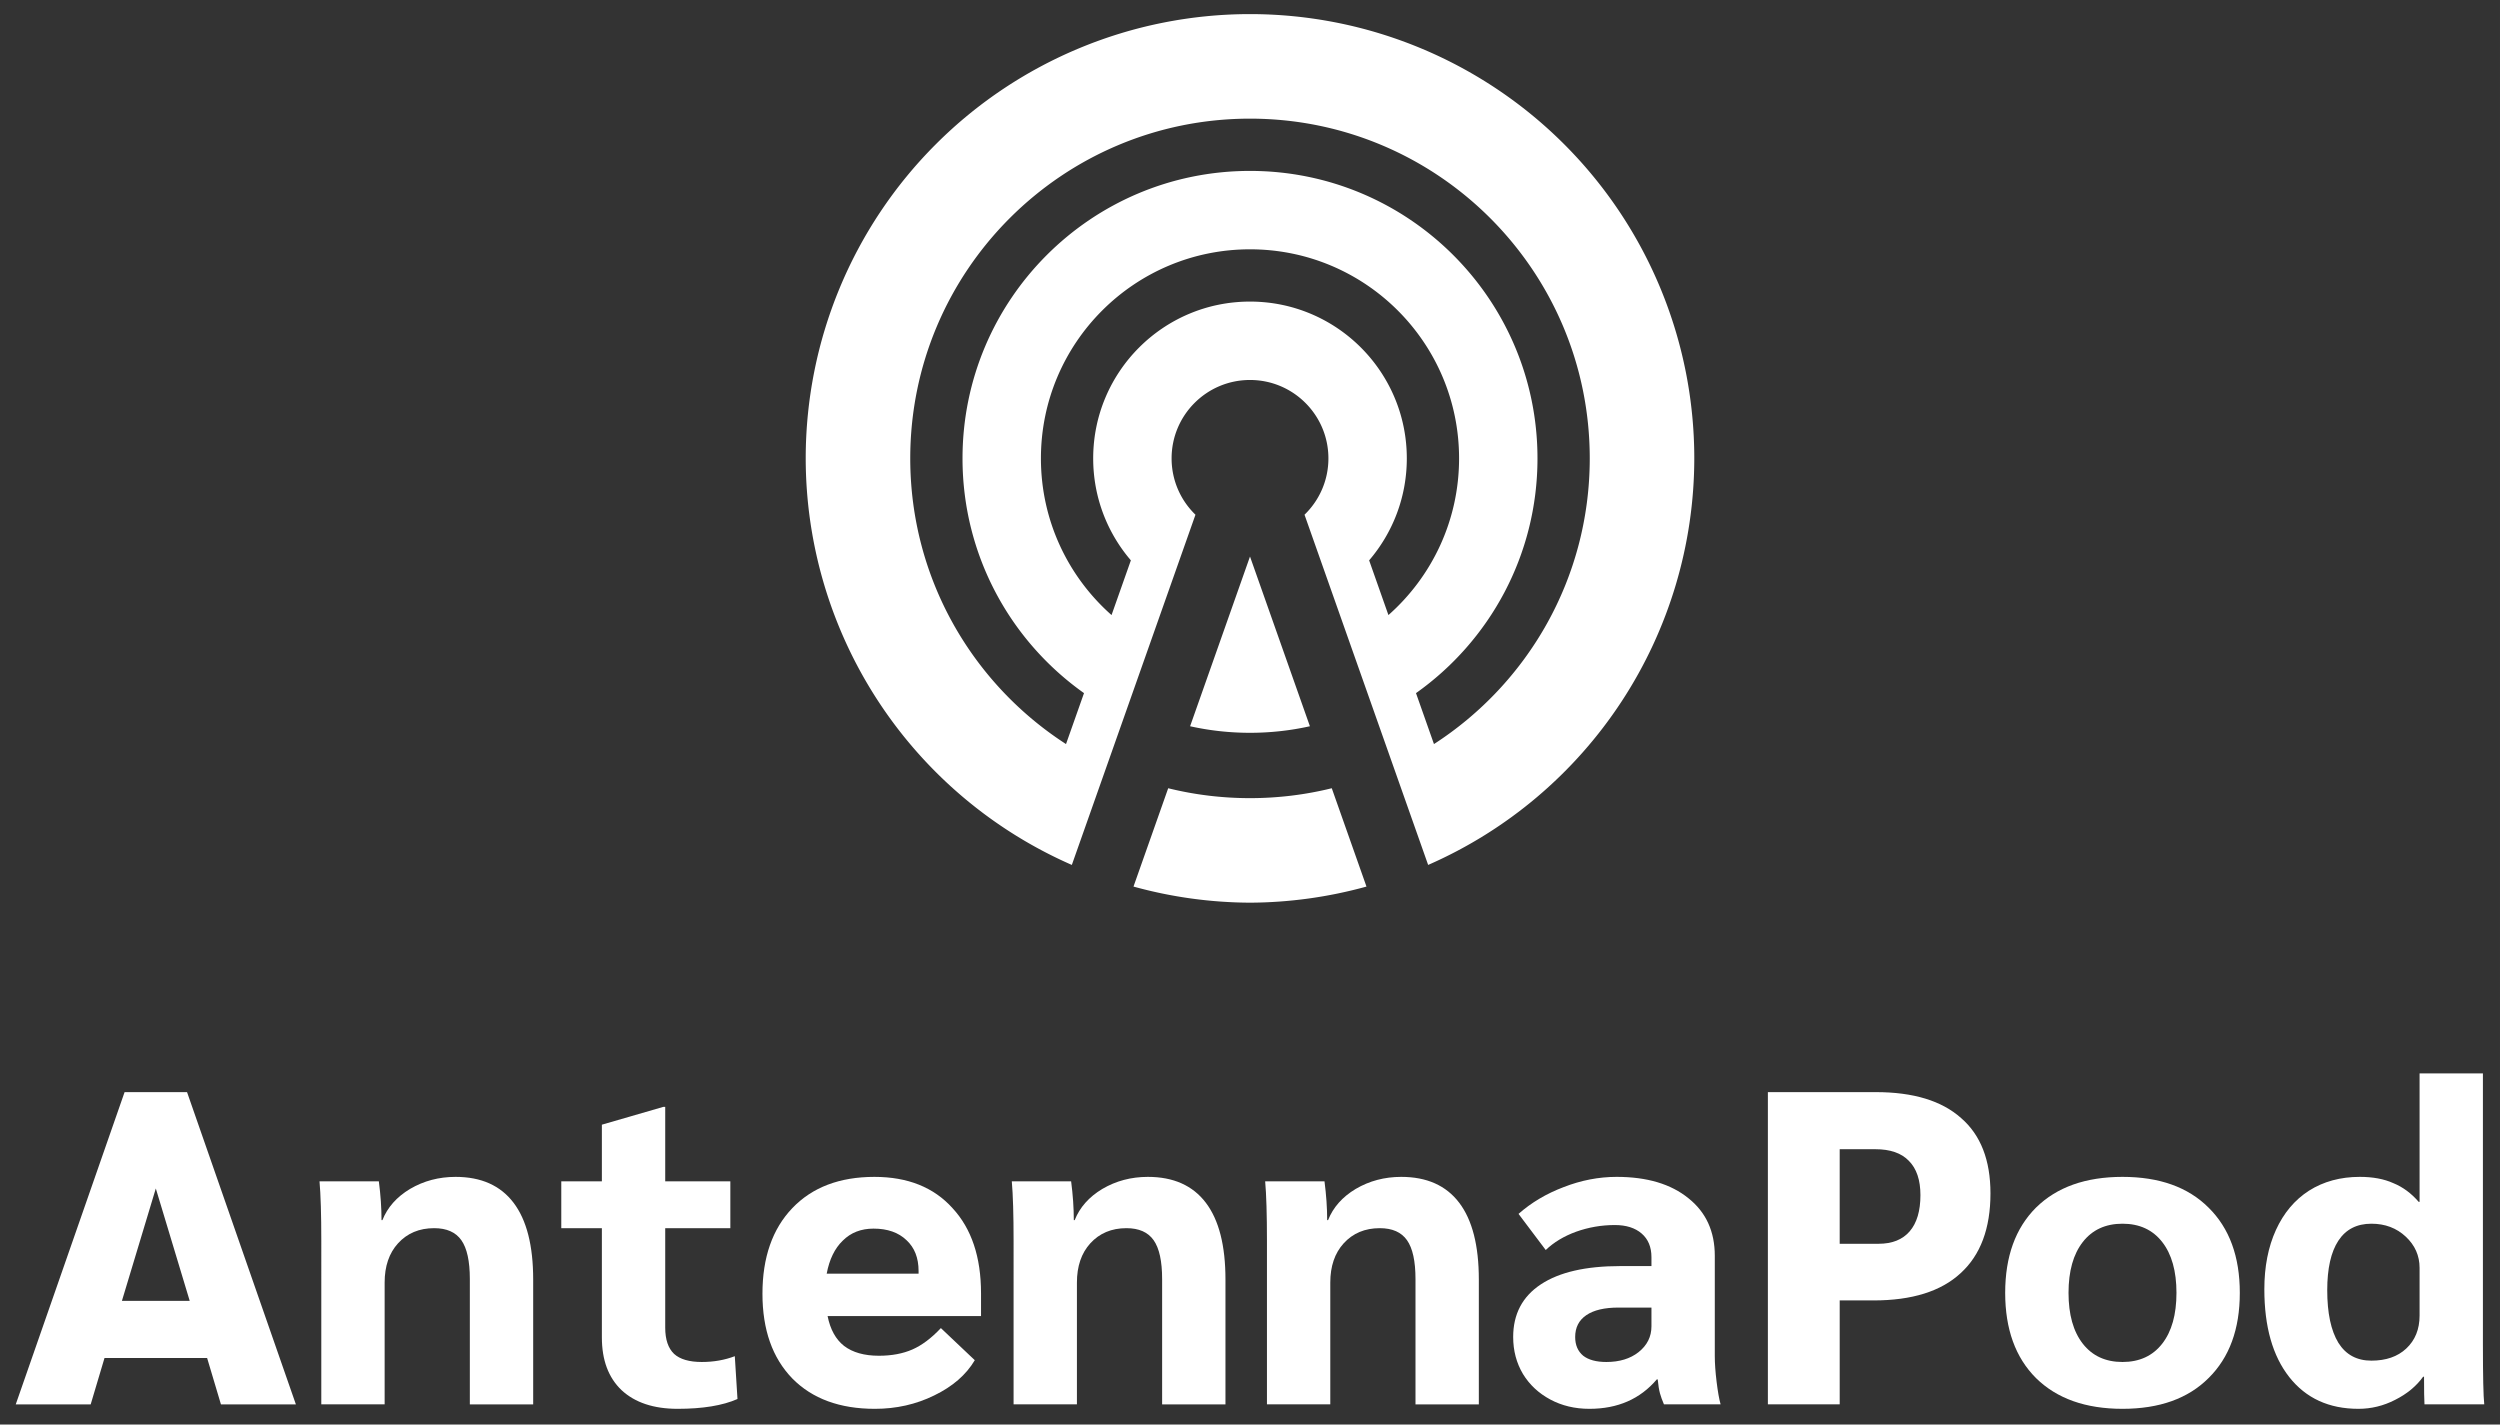 <?xml version="1.0" encoding="UTF-8" standalone="no"?>
<svg
   width="375.179mm"
   height="213.783mm"
   viewBox="0 0 1418 808"
   fill="none"
   version="1.1"
   id="svg87"
   sodipodi:docname="final-export-set-d1.svg"
   xml:space="preserve"
   inkscape:version="1.2.2 (1:1.2.2+202212051552+b0a8486541)"
   xmlns:inkscape="http://www.inkscape.org/namespaces/inkscape"
   xmlns:sodipodi="http://sodipodi.sourceforge.net/DTD/sodipodi-0.dtd"
   xmlns="http://www.w3.org/2000/svg"
   xmlns:svg="http://www.w3.org/2000/svg"><rect x="0" y="0" width="1418" height="808" fill="#333333" stroke="none"/><sodipodi:namedview
     id="namedview89"
     pagecolor="#ffffff"
     bordercolor="#000000"
     borderopacity="0.25"
     inkscape:showpageshadow="false"
     inkscape:pageopacity="0.0"
     inkscape:pagecheckerboard="0"
     inkscape:deskcolor="#d1d1d1"
     showgrid="false"
     borderlayer="false"
     inkscape:zoom="0.10091975"
     inkscape:cx="6837.1159"
     inkscape:cy="2928.0692"
     inkscape:window-width="3108"
     inkscape:window-height="1474"
     inkscape:window-x="439"
     inkscape:window-y="370"
     inkscape:window-maximized="0"
     inkscape:current-layer="svg87"
     inkscape:document-units="mm"
     showguides="false"><sodipodi:guide
       position="-1282.534,-4249.673"
       orientation="0,-1"
       id="guide8509"
       inkscape:locked="false" /><sodipodi:guide
       position="-1282.534,-4249.673"
       orientation="1,0"
       id="guide8511"
       inkscape:locked="false" /><sodipodi:guide
       position="-1282.534,-5189.153"
       orientation="0,-1"
       id="guide8513"
       inkscape:locked="false" /><sodipodi:guide
       position="-671.873,-5189.153"
       orientation="1,0"
       id="guide8515"
       inkscape:locked="false" /><sodipodi:guide
       position="-478.833,-5189.153"
       orientation="1,0"
       id="guide8517"
       inkscape:locked="false" /><sodipodi:guide
       position="131.828,-5189.153"
       orientation="1,0"
       id="guide8519"
       inkscape:locked="false" /><sodipodi:guide
       position="324.868,-5189.153"
       orientation="1,0"
       id="guide8521"
       inkscape:locked="false" /><sodipodi:guide
       position="935.528,-5200.033"
       orientation="1,0"
       id="guide8523"
       inkscape:locked="false" /><sodipodi:guide
       position="1128.57,-4210.28"
       orientation="1,0"
       id="guide26110"
       inkscape:locked="false" /><sodipodi:guide
       position="1739.229,-4219.327"
       orientation="1,0"
       id="guide26112"
       inkscape:locked="false" /><sodipodi:guide
       position="1932.27,-4191.068"
       orientation="1,0"
       id="guide26114"
       inkscape:locked="false" /><sodipodi:guide
       position="2542.93,-4222.817"
       orientation="1,0"
       id="guide26116"
       inkscape:locked="false" /><sodipodi:guide
       position="2735.972,-4219.034"
       orientation="1,0"
       id="guide26118"
       inkscape:locked="false" /><sodipodi:guide
       position="3346.631,-4203.913"
       orientation="1,0"
       id="guide26120"
       inkscape:locked="false" /></sodipodi:namedview><defs
     id="defs85" /><g
     id="g26359"
     inkscape:label="logo-full-vertical-white-out"
     transform="translate(-2078.196,3362.924)"><rect
       style="font-variation-settings:normal;opacity:1;vector-effect:none;fill:none;fill-opacity:1;stroke-width:0.402;stroke-linecap:butt;stroke-linejoin:miter;stroke-miterlimit:4;stroke-dasharray:none;stroke-dashoffset:0;stroke-opacity:1;-inkscape-stroke:none;paint-order:fill markers stroke;stop-color:#000000;stop-opacity:1"
       id="rect26277"
       width="1418"
       height="808"
       x="2078.196"
       y="-3362.924" /><g
       id="g26343"><path
         id="circle43982-2-6"
         style="fill:#ffffff;stroke:none;stroke-width:1.489;stroke-linejoin:round"
         d="m 2787.196,-3354.924 a 252,252 0 0 0 -252,252 252,252 0 0 0 150.942,230.59 l 70.122,-198.641 c -8.35,-8.084 -13.535,-19.408 -13.535,-31.949 0,-24.56 19.91,-44.471 44.471,-44.471 24.56,0 44.471,19.91 44.471,44.471 0,12.541 -5.198,23.865 -13.55,31.949 l 70.122,198.641 a 252,252 0 0 0 150.957,-230.59 252,252 0 0 0 -252,-252 z m 0,59.294 c 106.427,0 192.706,86.279 192.706,192.706 0,67.973 -35.204,127.725 -88.362,162.031 l -10.191,-28.894 c 41.69,-29.536 68.906,-78.156 68.906,-133.137 0,-90.054 -73.005,-163.059 -163.059,-163.059 -90.054,0 -163.059,73.005 -163.059,163.059 1e-4,54.981 27.216,103.601 68.906,133.137 l -10.206,28.894 c -53.158,-34.306 -88.348,-94.058 -88.348,-162.031 0,-106.427 86.279,-192.706 192.706,-192.706 z m 0,74.118 c 65.494,0 118.588,53.094 118.588,118.588 0,35.378 -15.5,67.141 -40.07,88.869 l -10.944,-31.037 c 13.321,-15.55 21.367,-35.751 21.367,-57.832 0,-49.12 -39.821,-88.941 -88.941,-88.941 -49.12,0 -88.941,39.821 -88.941,88.941 0,22.081 8.046,42.282 21.367,57.832 l -10.959,31.037 c -24.57,-21.727 -40.055,-53.491 -40.055,-88.869 10e-5,-65.494 53.094,-118.588 118.588,-118.588 z m 0,174.249 -33.975,96.266 c 10.937,2.436 22.305,3.72 33.975,3.72 11.67,0 23.039,-1.286 33.975,-3.72 z m -46.396,131.429 -19.688,55.776 a 252,252 0 0 0 66.083,9.134 252,252 0 0 0 66.069,-9.134 l -19.688,-55.776 c -14.858,3.672 -30.39,5.617 -46.382,5.617 -15.992,0 -31.537,-1.944 -46.396,-5.617 z" /><g
         id="g26275"><path
           d="m 2195.667,-2592.679 h -58.192 l -7.843,26.313 h -42.505 l 61.734,-177.105 h 35.421 l 61.734,177.105 h -42.505 z m -9.867,-32.385 -19.229,-63.758 -19.229,63.758 z"
           id="path26234"
           style="font-weight:800;font-size:253.007px;font-family:Sarabun;-inkscape-font-specification:'Sarabun Ultra-Bold';fill:#ffffff;stroke-width:2.271;stroke-linejoin:round;stroke-dashoffset:1.4" /><path
           d="m 2260.436,-2658.967 q 0,-22.518 -1.012,-33.903 h 33.65 q 1.518,11.638 1.518,22.012 h 0.506 q 4.301,-10.879 15.686,-17.71 11.638,-6.831 25.807,-6.831 21.759,0 32.891,14.674 11.132,14.674 11.132,43.517 v 70.842 h -35.927 v -71.095 q 0,-15.18 -4.807,-22.012 -4.807,-6.831 -15.433,-6.831 -12.65,0 -20.494,8.602 -7.59,8.349 -7.59,22.265 v 69.071 h -35.927 z"
           id="path26236"
           style="font-weight:800;font-size:253.007px;font-family:Sarabun;-inkscape-font-specification:'Sarabun Ultra-Bold';fill:#ffffff;stroke-width:2.271;stroke-linejoin:round;stroke-dashoffset:1.4" /><path
           d="m 2462.589,-2563.837 q -20.494,0 -31.879,-10.626 -11.132,-10.626 -11.132,-29.855 v -61.987 h -23.024 v -26.566 h 23.024 v -32.132 l 34.915,-10.12 h 1.012 v 42.252 h 36.939 v 26.566 h -36.939 v 56.421 q 0,10.12 5.06,14.927 5.06,4.554 15.686,4.554 10.12,0 18.723,-3.289 l 1.518,24.289 q -12.65,5.566 -33.903,5.566 z"
           id="path26238"
           style="font-weight:800;font-size:253.007px;font-family:Sarabun;-inkscape-font-specification:'Sarabun Ultra-Bold';fill:#ffffff;stroke-width:2.271;stroke-linejoin:round;stroke-dashoffset:1.4" /><path
           d="m 2634.633,-2616.462 h -87.034 q 2.277,11.385 9.361,16.951 7.337,5.566 19.735,5.566 10.879,0 18.976,-3.542 8.096,-3.542 16.192,-12.144 l 19.229,18.216 q -7.337,12.397 -23.024,19.988 -15.434,7.59 -33.65,7.59 -29.855,0 -46.806,-17.204 -16.951,-17.457 -16.951,-48.071 0,-30.867 16.951,-48.577 16.951,-17.71 46.553,-17.71 28.337,0 44.276,17.71 16.192,17.457 16.192,48.324 z m -35.421,-25.554 q 0,-11.132 -6.831,-17.457 -6.831,-6.578 -18.723,-6.578 -10.626,0 -17.457,6.831 -6.831,6.578 -9.108,18.723 h 52.119 z"
           id="path26240"
           style="font-weight:800;font-size:253.007px;font-family:Sarabun;-inkscape-font-specification:'Sarabun Ultra-Bold';fill:#ffffff;stroke-width:2.271;stroke-linejoin:round;stroke-dashoffset:1.4" /><path
           d="m 2653.102,-2658.967 q 0,-22.518 -1.012,-33.903 h 33.65 q 1.518,11.638 1.518,22.012 h 0.506 q 4.301,-10.879 15.686,-17.71 11.638,-6.831 25.807,-6.831 21.759,0 32.891,14.674 11.132,14.674 11.132,43.517 v 70.842 h -35.927 v -71.095 q 0,-15.18 -4.807,-22.012 -4.807,-6.831 -15.433,-6.831 -12.65,0 -20.494,8.602 -7.59,8.349 -7.59,22.265 v 69.071 h -35.927 z"
           id="path26242"
           style="font-weight:800;font-size:253.007px;font-family:Sarabun;-inkscape-font-specification:'Sarabun Ultra-Bold';fill:#ffffff;stroke-width:2.271;stroke-linejoin:round;stroke-dashoffset:1.4" /><path
           d="m 2796.81,-2658.967 q 0,-22.518 -1.012,-33.903 h 33.65 q 1.518,11.638 1.518,22.012 h 0.506 q 4.301,-10.879 15.686,-17.71 11.638,-6.831 25.807,-6.831 21.759,0 32.891,14.674 11.132,14.674 11.132,43.517 v 70.842 h -35.927 v -71.095 q 0,-15.18 -4.807,-22.012 -4.807,-6.831 -15.433,-6.831 -12.65,0 -20.494,8.602 -7.59,8.349 -7.59,22.265 v 69.071 h -35.927 z"
           id="path26244"
           style="font-weight:800;font-size:253.007px;font-family:Sarabun;-inkscape-font-specification:'Sarabun Ultra-Bold';fill:#ffffff;stroke-width:2.271;stroke-linejoin:round;stroke-dashoffset:1.4" /><path
           d="m 2979.734,-2563.837 q -12.397,0 -22.265,-5.313 -9.867,-5.313 -15.433,-14.421 -5.566,-9.361 -5.566,-21 0,-19.482 15.687,-29.855 15.686,-10.373 45.035,-10.373 h 17.71 v -5.06 q 0,-8.602 -5.566,-13.409 -5.566,-4.807 -15.18,-4.807 -11.385,0 -22.012,3.795 -10.373,3.795 -17.204,10.373 l -15.433,-20.494 q 10.879,-9.614 25.554,-15.18 14.927,-5.819 30.108,-5.819 25.807,0 40.734,12.144 14.927,11.891 14.927,32.638 v 56.926 q 0,6.072 1.012,14.421 1.012,8.349 2.277,12.903 h -32.132 q -1.518,-3.542 -2.277,-6.325 -0.759,-2.783 -1.265,-7.843 h -0.506 q -14.168,16.698 -38.204,16.698 z m 9.614,-26.566 q 11.132,0 18.216,-5.566 7.337,-5.819 7.337,-14.674 v -10.626 h -18.723 q -11.891,0 -18.216,4.301 -6.325,4.301 -6.325,12.397 0,6.831 4.554,10.626 4.554,3.542 13.156,3.542 z"
           id="path26246"
           style="font-weight:800;font-size:253.007px;font-family:Sarabun;-inkscape-font-specification:'Sarabun Ultra-Bold';fill:#ffffff;stroke-width:2.271;stroke-linejoin:round;stroke-dashoffset:1.4" /><path
           d="m 3080.936,-2743.472 h 61.228 q 31.879,0 48.324,14.674 16.698,14.421 16.698,42.758 0,29.855 -16.951,45.288 -16.698,15.434 -49.336,15.434 h -19.229 v 58.951 h -40.734 z m 62.746,86.022 q 11.638,0 17.71,-7.084 6.072,-7.084 6.072,-20.494 0,-12.903 -6.578,-19.482 -6.325,-6.578 -18.976,-6.578 h -20.241 v 53.638 z"
           id="path26248"
           style="font-weight:800;font-size:253.007px;font-family:Sarabun;-inkscape-font-specification:'Sarabun Ultra-Bold';fill:#ffffff;stroke-width:2.271;stroke-linejoin:round;stroke-dashoffset:1.4" /><path
           d="m 3282.076,-2563.837 q -31.373,0 -49.083,-17.457 -17.457,-17.457 -17.457,-48.324 0,-30.867 17.457,-48.324 17.71,-17.457 49.083,-17.457 31.373,0 48.83,17.457 17.71,17.457 17.71,48.324 0,30.867 -17.71,48.324 -17.457,17.457 -48.83,17.457 z m 0,-26.566 q 14.421,0 22.518,-10.373 8.096,-10.373 8.096,-28.843 0,-18.47 -8.096,-28.843 -8.096,-10.373 -22.518,-10.373 -14.421,0 -22.518,10.373 -8.096,10.373 -8.096,28.843 0,18.47 8.096,28.843 8.096,10.373 22.518,10.373 z"
           id="path26250"
           style="font-weight:800;font-size:253.007px;font-family:Sarabun;-inkscape-font-specification:'Sarabun Ultra-Bold';fill:#ffffff;stroke-width:2.271;stroke-linejoin:round;stroke-dashoffset:1.4" /><path
           d="m 3415.917,-2563.837 q -25.048,0 -39.216,-17.963 -14.168,-17.963 -14.168,-49.842 0,-19.229 6.578,-33.65 6.578,-14.421 18.723,-22.265 12.397,-7.843 28.843,-7.843 11.132,0 18.976,3.542 8.096,3.289 14.421,10.626 h 0.506 v -72.866 h 35.927 v 153.575 q 0,27.325 0.759,34.156 h -33.903 q -0.253,-3.795 -0.253,-15.686 h -0.506 q -5.819,8.096 -15.939,13.156 -9.867,5.06 -20.747,5.06 z m 7.337,-27.325 q 12.397,0 19.735,-6.831 7.59,-7.084 7.59,-18.723 v -27.072 q 0,-10.373 -7.843,-17.71 -7.843,-7.337 -19.482,-7.337 -12.397,0 -18.723,9.614 -6.325,9.614 -6.325,28.084 0,19.482 6.325,29.855 6.325,10.12 18.723,10.12 z"
           id="path26252"
           style="font-weight:800;font-size:253.007px;font-family:Sarabun;-inkscape-font-specification:'Sarabun Ultra-Bold';fill:#ffffff;stroke-width:2.271;stroke-linejoin:round;stroke-dashoffset:1.4" /></g></g></g></svg>
